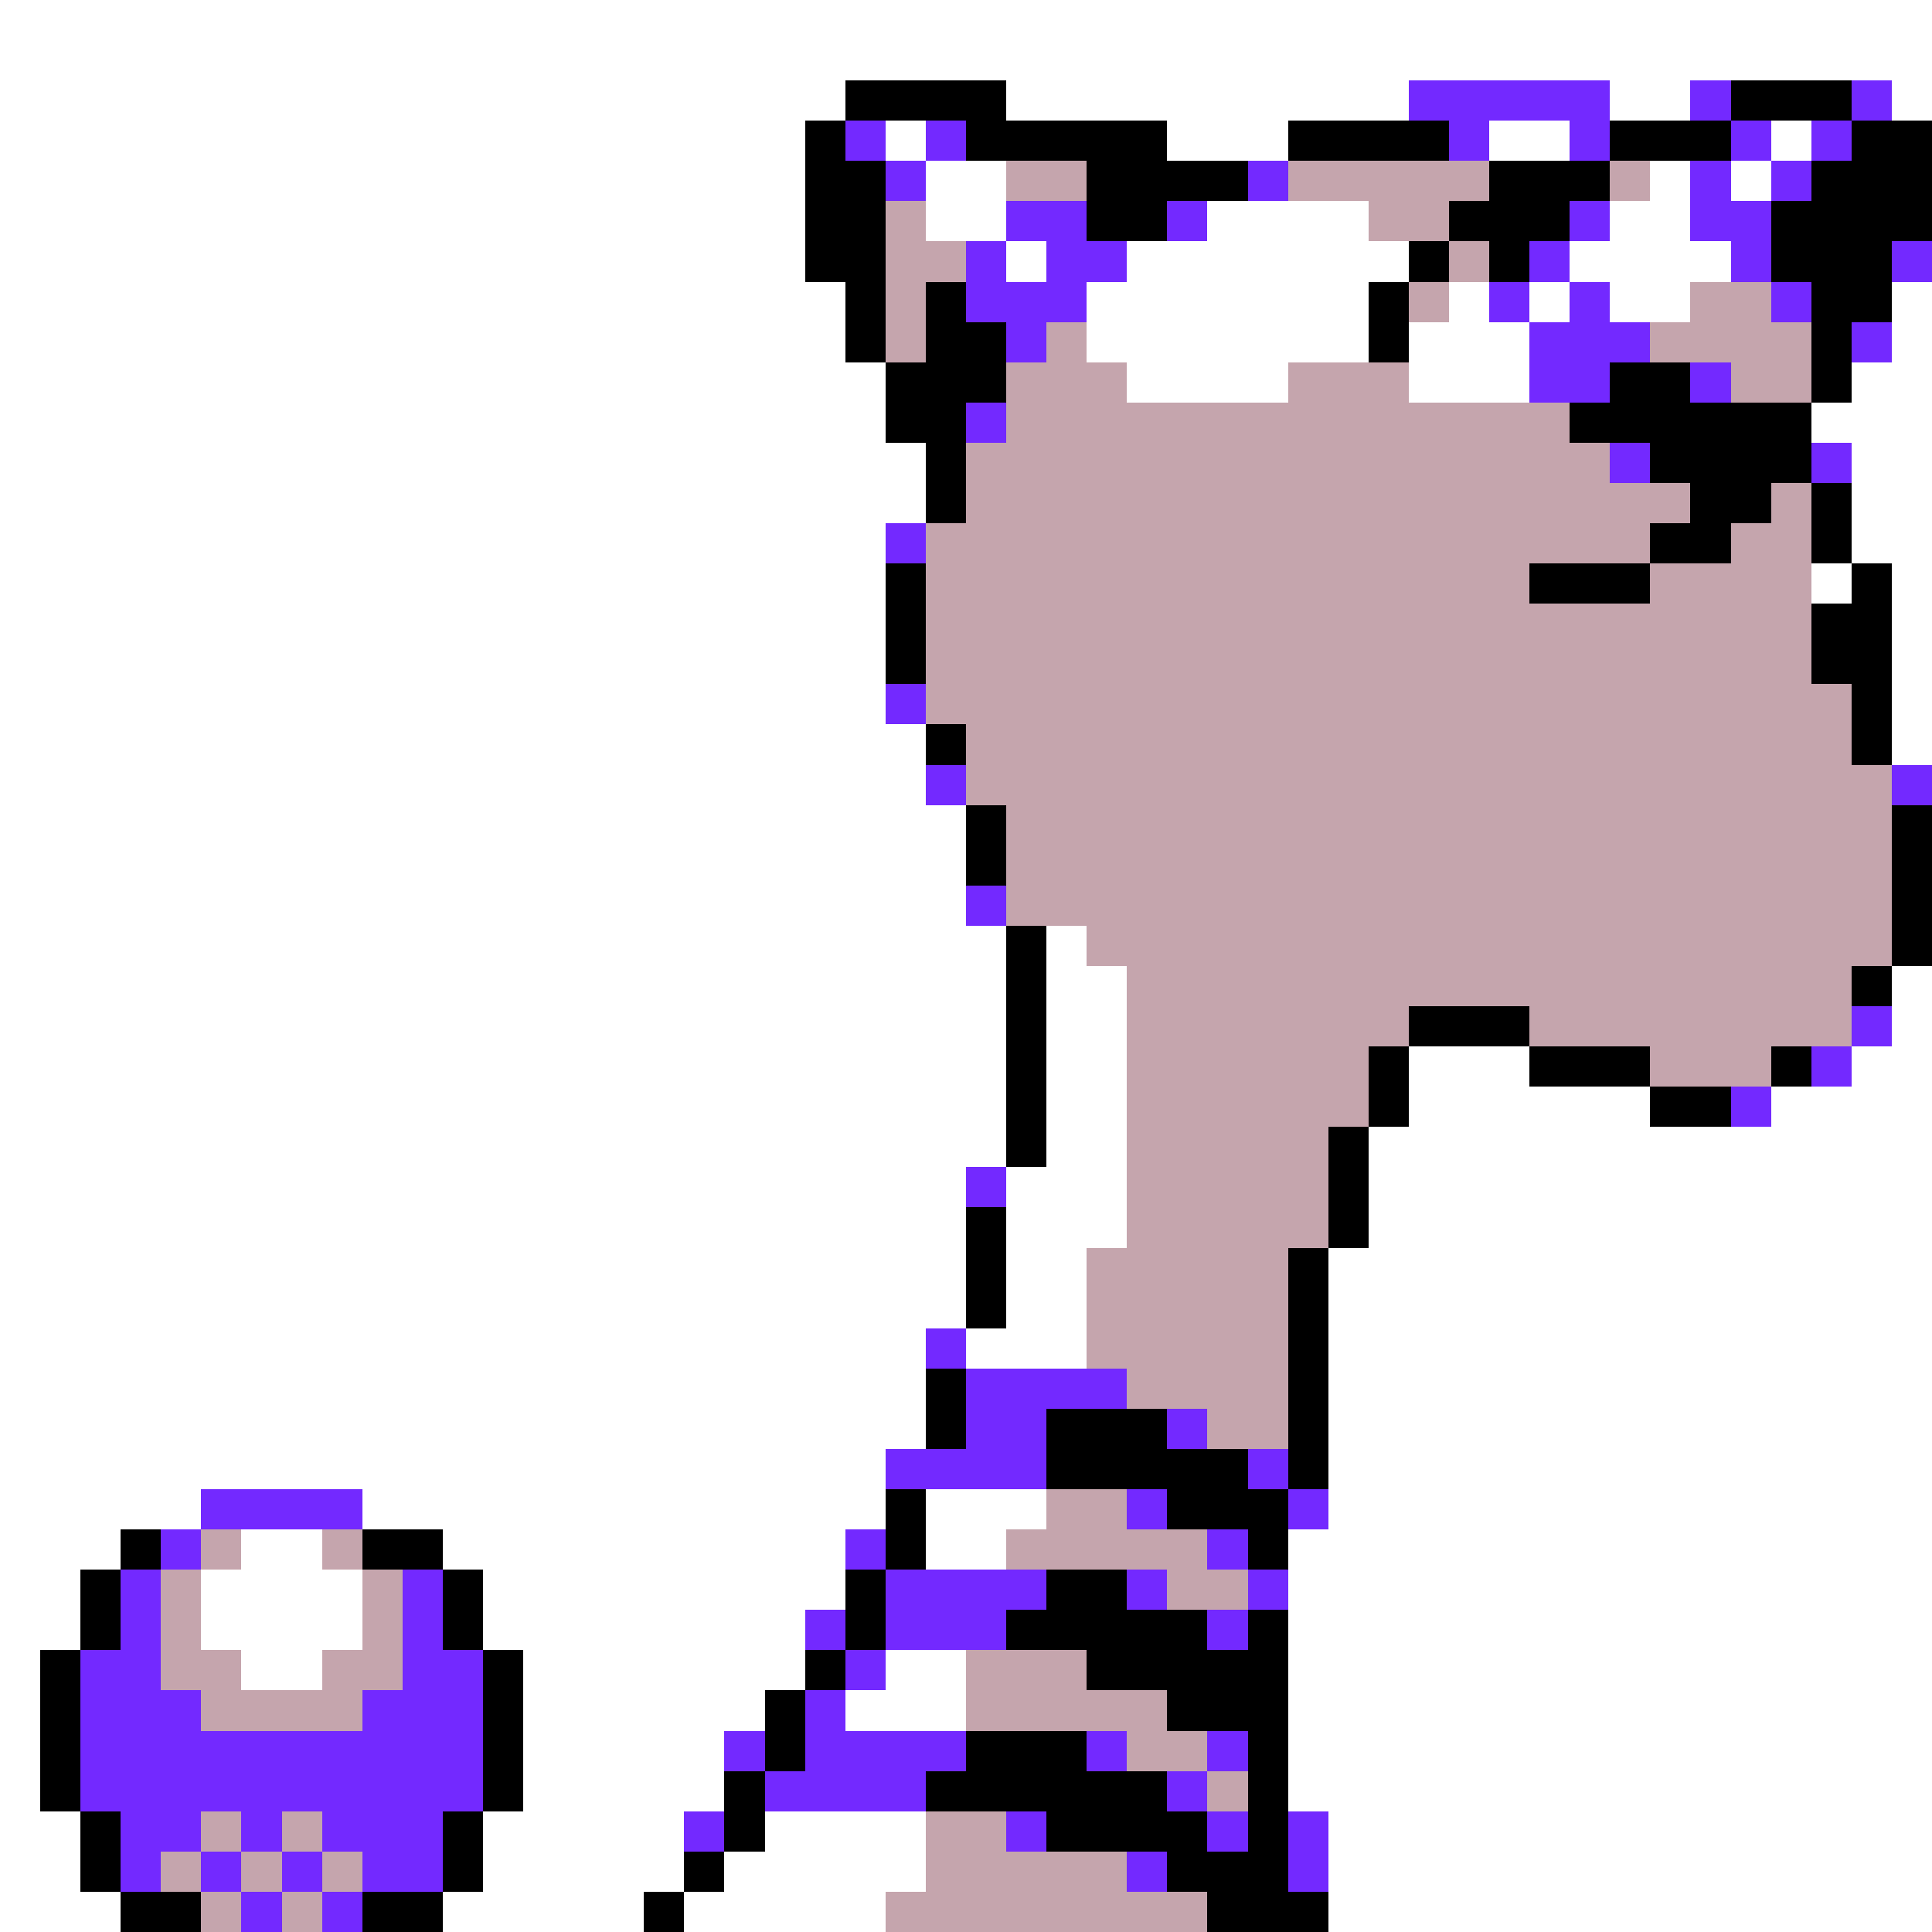 <svg xmlns="http://www.w3.org/2000/svg" viewBox="0 -0.5 48 48" shape-rendering="crispEdges">
<rect x="0" y="-0.5" width="48" height="48" fill="#333333" stroke="none"/>
<path stroke="#ffffff" d="M0 0h48M0 1h48M0 2h21M25 2h10M40 2h2M47 2h1M0 3h20M22 3h1M29 3h3M37 3h2M44 3h1M0 4h20M23 4h2M41 4h1M43 4h1M0 5h20M23 5h2M30 5h4M40 5h2M0 6h20M25 6h1M28 6h7M39 6h4M0 7h21M27 7h7M36 7h1M38 7h1M40 7h2M47 7h1M0 8h21M27 8h7M35 8h3M47 8h1M0 9h22M28 9h4M35 9h3M46 9h2M0 10h22M45 10h3M0 11h23M46 11h2M0 12h23M46 12h2M0 13h22M46 13h2M0 14h22M45 14h1M47 14h1M0 15h22M47 15h1M0 16h22M47 16h1M0 17h22M47 17h1M0 18h23M47 18h1M0 19h23M0 20h24M0 21h24M0 22h24M0 23h25M26 23h1M0 24h25M26 24h2M47 24h1M0 25h25M26 25h2M47 25h1M0 26h25M26 26h2M35 26h3M46 26h2M0 27h25M26 27h2M35 27h6M44 27h4M0 28h25M26 28h2M34 28h14M0 29h24M25 29h3M34 29h14M0 30h24M25 30h3M34 30h14M0 31h24M25 31h2M33 31h15M0 32h24M25 32h2M33 32h15M0 33h23M24 33h3M33 33h15M0 34h23M33 34h15M0 35h23M33 35h15M0 36h22M33 36h15M0 37h5M9 37h13M23 37h3M33 37h15M0 38h3M6 38h2M11 38h10M23 38h2M32 38h16M0 39h2M5 39h4M12 39h9M32 39h16M0 40h2M5 40h4M12 40h8M32 40h16M0 41h1M6 41h2M13 41h7M22 41h2M32 41h16M0 42h1M13 42h6M21 42h3M32 42h16M0 43h1M13 43h5M32 43h16M0 44h1M13 44h5M32 44h16M0 45h2M12 45h5M19 45h4M33 45h15M0 46h2M12 46h5M18 46h5M33 46h15M0 47h3M11 47h5M17 47h5M33 47h15" />
<path stroke="#000000" d="M21 2h4M43 2h3M20 3h1M24 3h5M32 3h4M40 3h3M46 3h2M20 4h2M27 4h4M37 4h3M45 4h3M20 5h2M27 5h2M36 5h3M44 5h4M20 6h2M35 6h1M37 6h1M44 6h3M21 7h1M23 7h1M34 7h1M45 7h2M21 8h1M23 8h2M34 8h1M45 8h1M22 9h3M40 9h2M45 9h1M22 10h2M39 10h6M23 11h1M41 11h4M23 12h1M42 12h2M45 12h1M41 13h2M45 13h1M22 14h1M38 14h3M46 14h1M22 15h1M45 15h2M22 16h1M45 16h2M46 17h1M23 18h1M46 18h1M24 20h1M47 20h1M24 21h1M47 21h1M47 22h1M25 23h1M47 23h1M25 24h1M46 24h1M25 25h1M35 25h3M25 26h1M34 26h1M38 26h3M44 26h1M25 27h1M34 27h1M41 27h2M25 28h1M33 28h1M33 29h1M24 30h1M33 30h1M24 31h1M32 31h1M24 32h1M32 32h1M32 33h1M23 34h1M32 34h1M23 35h1M26 35h3M32 35h1M26 36h5M32 36h1M22 37h1M29 37h3M3 38h1M9 38h2M22 38h1M31 38h1M2 39h1M11 39h1M21 39h1M26 39h2M2 40h1M11 40h1M21 40h1M25 40h5M31 40h1M1 41h1M12 41h1M20 41h1M27 41h5M1 42h1M12 42h1M19 42h1M29 42h3M1 43h1M12 43h1M19 43h1M24 43h3M31 43h1M1 44h1M12 44h1M18 44h1M23 44h6M31 44h1M2 45h1M11 45h1M18 45h1M26 45h4M31 45h1M2 46h1M11 46h1M17 46h1M29 46h3M3 47h2M9 47h2M16 47h1M30 47h3" />
<path stroke="#7329ff" d="M35 2h5M42 2h1M46 2h1M21 3h1M23 3h1M36 3h1M39 3h1M43 3h1M45 3h1M22 4h1M31 4h1M42 4h1M44 4h1M25 5h2M29 5h1M39 5h1M42 5h2M24 6h1M26 6h2M38 6h1M43 6h1M47 6h1M24 7h3M37 7h1M39 7h1M44 7h1M25 8h1M38 8h3M46 8h1M38 9h2M42 9h1M24 10h1M40 11h1M45 11h1M22 13h1M22 17h1M23 19h1M47 19h1M24 22h1M46 25h1M45 26h1M43 27h1M24 29h1M23 33h1M24 34h4M24 35h2M29 35h1M22 36h4M31 36h1M5 37h4M28 37h1M32 37h1M4 38h1M21 38h1M30 38h1M3 39h1M10 39h1M22 39h4M28 39h1M31 39h1M3 40h1M10 40h1M20 40h1M22 40h3M30 40h1M2 41h2M10 41h2M21 41h1M2 42h3M9 42h3M20 42h1M2 43h10M18 43h1M20 43h4M27 43h1M30 43h1M2 44h10M19 44h4M29 44h1M3 45h2M6 45h1M8 45h3M17 45h1M25 45h1M30 45h1M32 45h1M3 46h1M5 46h1M7 46h1M9 46h2M28 46h1M32 46h1M6 47h1M8 47h1" />
<path stroke="#c5a5ad" d="M25 4h2M32 4h5M40 4h1M22 5h1M34 5h2M22 6h2M36 6h1M22 7h1M35 7h1M42 7h2M22 8h1M26 8h1M41 8h4M25 9h3M32 9h3M43 9h2M25 10h14M24 11h16M24 12h18M44 12h1M23 13h18M43 13h2M23 14h15M41 14h4M23 15h22M23 16h22M23 17h23M24 18h22M24 19h23M25 20h22M25 21h22M25 22h22M27 23h20M28 24h18M28 25h7M38 25h8M28 26h6M41 26h3M28 27h6M28 28h5M28 29h5M28 30h5M27 31h5M27 32h5M27 33h5M28 34h4M30 35h2M26 37h2M5 38h1M8 38h1M25 38h5M4 39h1M9 39h1M29 39h2M4 40h1M9 40h1M4 41h2M8 41h2M24 41h3M5 42h4M24 42h5M28 43h2M30 44h1M5 45h1M7 45h1M23 45h2M4 46h1M6 46h1M8 46h1M23 46h5M5 47h1M7 47h1M22 47h8" />
</svg>